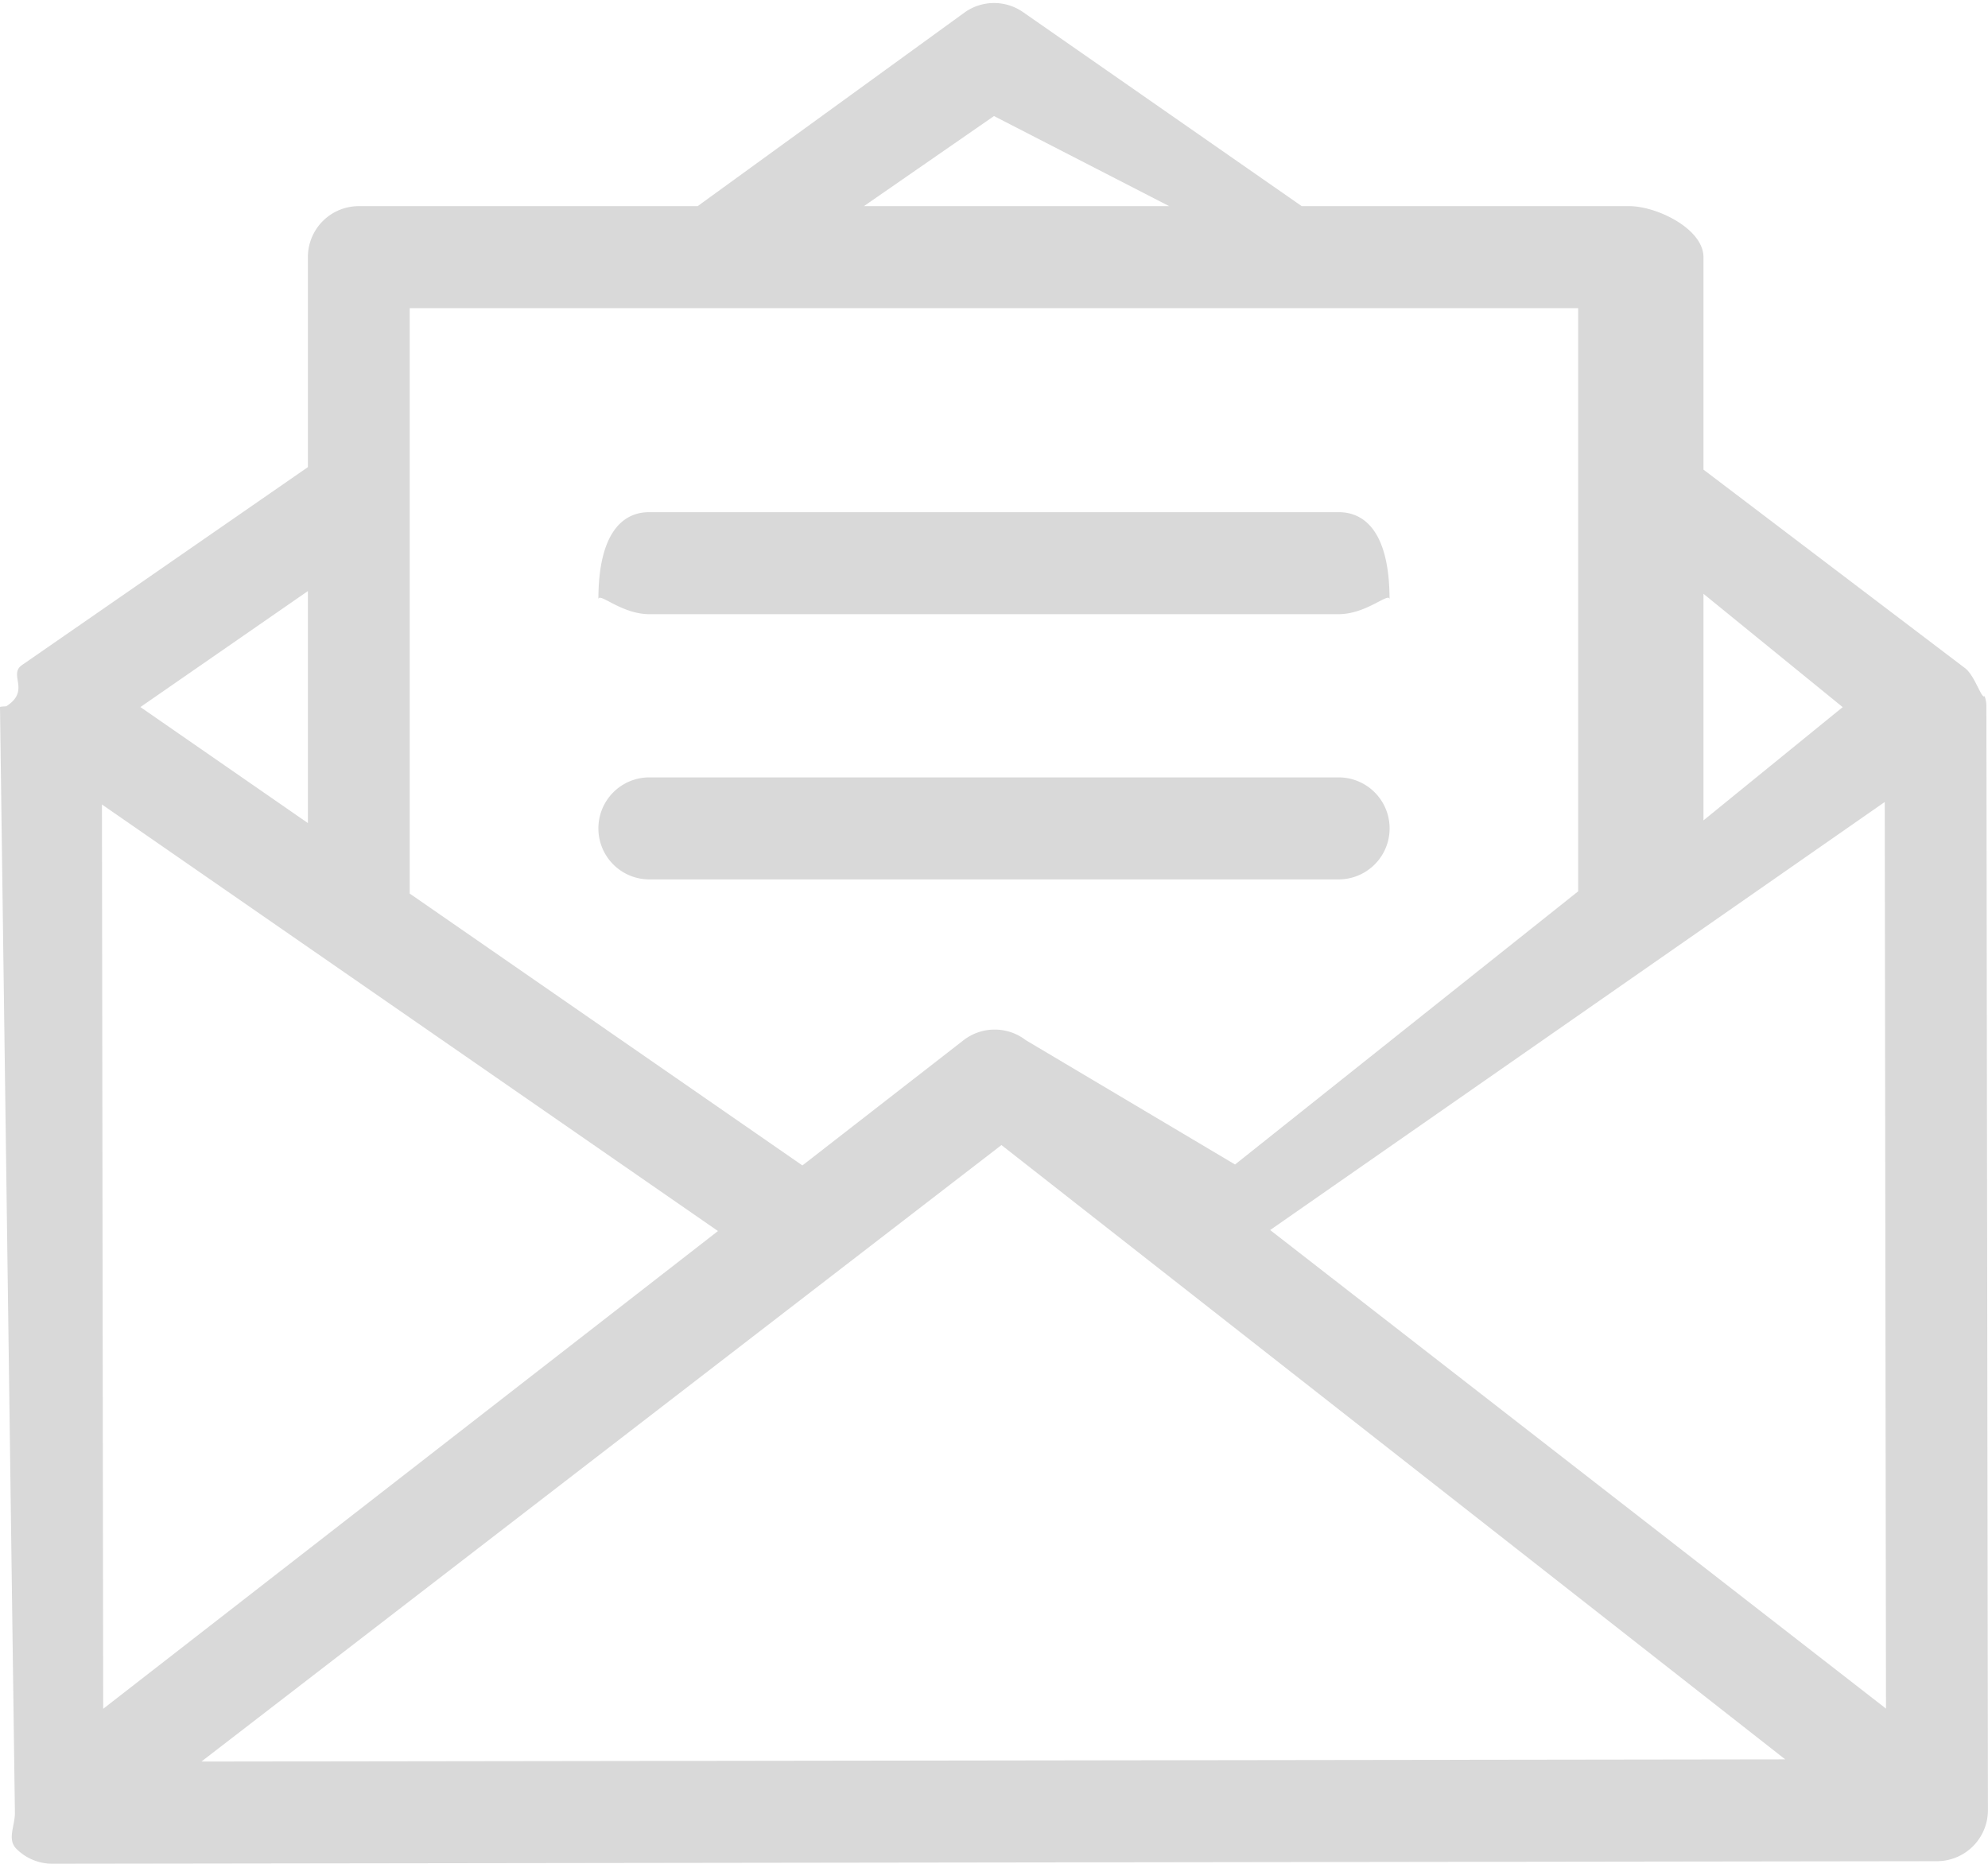 <svg xmlns="http://www.w3.org/2000/svg" width="32" height="30">
    <path fill-rule="evenodd" fill="#D9D9D9" d="m31.18 29.958-30.335.041H.843a.817.817 0 0 1-.578-.239c-.154-.154-.025-.363-.025-.581L0 11.384c0-.006 0-.01.1-.015.4-.256.027-.507.254-.664l4.602-3.186v-3.38a.82.82 0 0 1 .82-.821h5.454L15.536.194a.817.817 0 0 1 .933.002l4.484 3.122h5.27c.452 0 1.197.368 1.197.821v3.42l4.203 3.19c.163.114.273.511.322.456a.456.456 0 0 1 .029.162l.025 17.768a.822.822 0 0 1-.819.823zm-2.444-1.639L16.12 18.431 3.242 28.354l25.494-.035zM4.956 9.514 2.26 11.381l2.696 1.867V9.514zm-3.315 3.435.02 14.556 9.896-7.69-9.916-6.866zM16 1.868l-2.094 1.45h4.914L16 1.868zm9.403 3.092H6.595v9.423l6.321 4.376 2.593-2.015a.82.82 0 0 1 .994-.008l.011.008 3.366 2 5.523-4.397V4.96zm2.017 4.598v3.647l2.241-1.823-2.241-1.824zm2.918 3.351-9.893 6.89 9.913 7.703-.02-14.593zm-20.706.425a.82.82 0 0 1 .819-.821h11.096a.82.82 0 0 1 0 1.642H10.451a.82.82 0 0 1-.819-.821zm11.915-3.448H10.451c-.452 0-.819-.368-.819-.236 0-1.038.367-1.406.819-1.406h11.096c.453 0 .82.368.82 1.406 0-.132-.367.236-.82.236z"/>
</svg>
